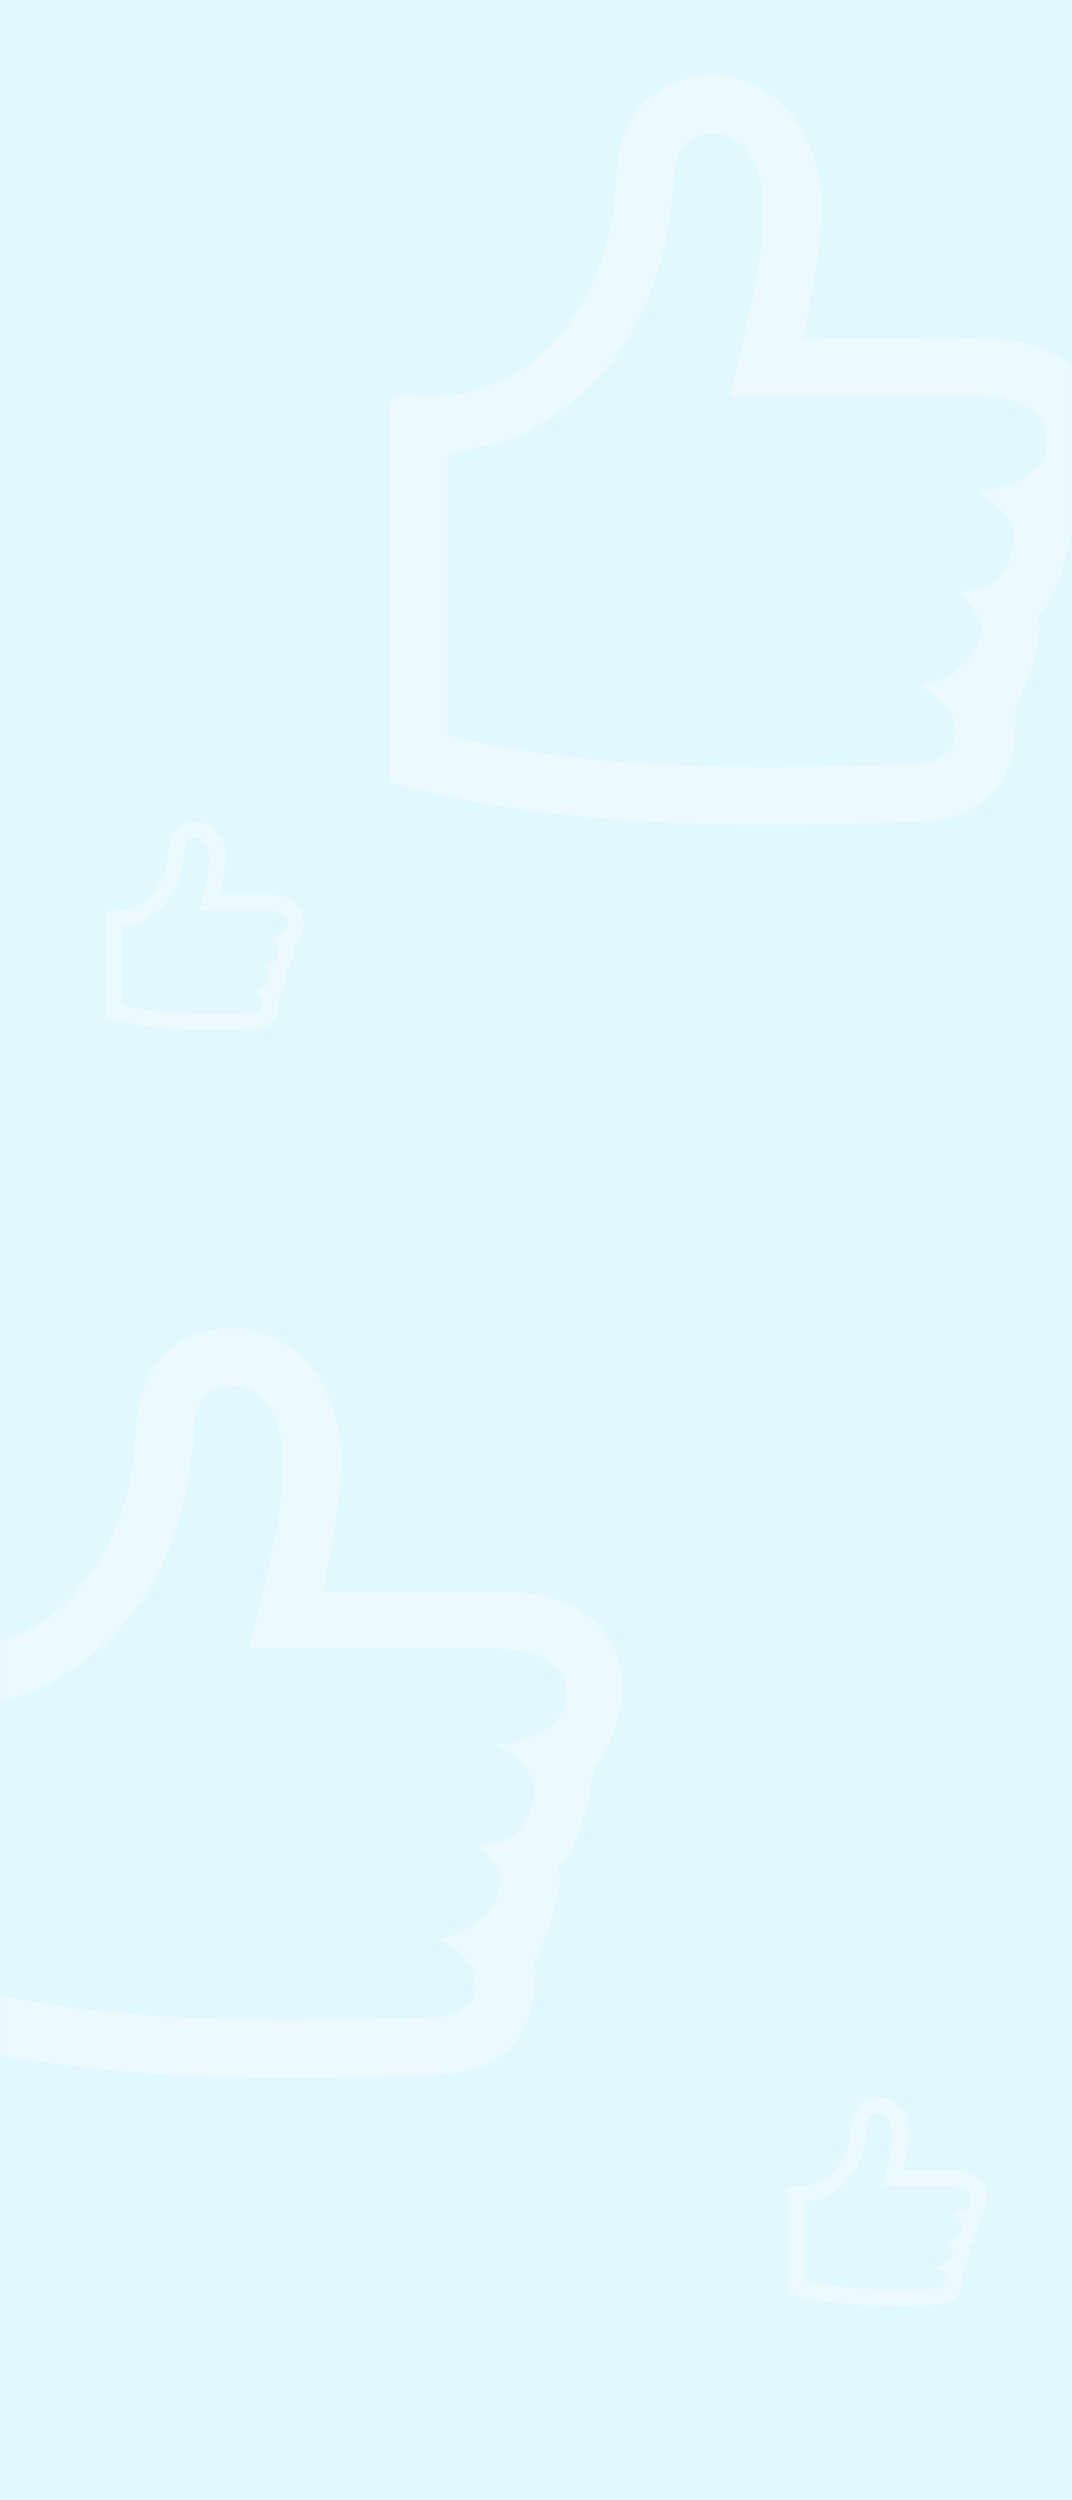 <svg width="375" height="874" viewBox="0 0 375 874" fill="none" xmlns="http://www.w3.org/2000/svg">
<rect width="375" height="874" fill="white"/>
<path opacity="0.148" fill-rule="evenodd" clip-rule="evenodd" d="M0 0L375 0L375 874L0 874L0 0Z" fill="#2FC6F6"/>
<mask id="mask0" mask-type="alpha" maskUnits="userSpaceOnUse" x="0" y="0" width="375" height="874">
<path fill-rule="evenodd" clip-rule="evenodd" d="M0 0L375 0L375 874L0 874L0 0Z" fill="white"/>
</mask>
<g mask="url(#mask0)">
<mask id="mask1" mask-type="alpha" maskUnits="userSpaceOnUse" x="0" y="0" width="375" height="874">
<rect width="375" height="874" fill="white"/>
</mask>
<g mask="url(#mask1)">
<rect opacity="0.04" x="-197" y="-15" width="611.545" height="468.119"/>
<rect opacity="0.04" width="611.545" height="468.119" transform="matrix(-1 0 0 1 515.84 407.881)"/>
</g>
<g opacity="0.4">
<path fill-rule="evenodd" clip-rule="evenodd" d="M342.573 172.044C358.969 169.797 366.912 163.08 366.044 152.69C365.297 143.755 356.751 138.568 341.805 138.401C326.436 138.229 311.064 138.356 295.692 138.354C282.637 138.351 269.578 138.354 255.346 138.354C257.173 130.685 258.567 125.128 259.811 119.54C263.69 102.136 268.14 84.758 266.422 66.699C265.228 54.127 257.864 45.994 248.498 46.675C235.554 47.614 236.347 57.351 235.472 66.727C231.982 104.045 217.054 134.367 181.977 152.159C173.81 156.303 164.334 155.837 156.489 159.664V257.248C210.21 269.987 264.156 268.674 318.064 267.371C323.569 267.237 329.891 266.684 333.785 260.303C336.261 250.469 329.931 244.73 321.814 239.603C341.239 236.152 344.316 220.896 342.994 217.401C341.673 213.905 338.145 210.051 334.932 206.61C345.856 207.586 351.256 202.489 353.914 193.27C356.97 182.663 350.299 177.309 342.573 172.044ZM136.281 273.672V140.718C138.652 137.546 141.813 138.177 144.535 138.376C186.021 141.421 207.099 108.739 213.199 80.948C214.703 74.111 215.296 67.018 215.71 60.007C216.675 43.645 224.505 32.43 238.595 27.965C253.105 23.371 268.913 28.82 278.134 41.751C290.649 59.302 287.715 78.758 284.818 98.14C283.906 104.242 282.537 110.274 280.991 118.371C298.066 118.371 314.397 118.314 330.729 118.396C338.195 118.431 345.752 118.062 353.113 119.046C384.989 123.302 395.559 152.548 375.545 180.488C375.129 186.45 370.849 209.403 363.093 214.894C365.84 223.453 357.845 242.515 355.113 246.993C356.579 275.992 342.822 286.456 320.572 287.301C259.22 289.633 197.815 289.638 136.281 273.672Z" fill="white"/>
</g>
<g opacity="0.4">
<path fill-rule="evenodd" clip-rule="evenodd" d="M174.573 610.044C190.969 607.797 198.912 601.08 198.044 590.69C197.297 581.755 188.751 576.568 173.805 576.401C158.436 576.229 143.064 576.356 127.692 576.354C114.637 576.351 101.578 576.354 87.346 576.354C89.173 568.685 90.567 563.128 91.811 557.54C95.69 540.136 100.14 522.758 98.422 504.699C97.228 492.127 89.864 483.994 80.498 484.674C67.554 485.614 68.347 495.351 67.472 504.727C63.981 542.045 49.053 572.367 13.977 590.159C5.81 594.303 -3.666 593.837 -11.511 597.664V695.248C42.21 707.987 96.156 706.674 150.064 705.371C155.569 705.237 161.891 704.684 165.785 698.303C168.261 688.469 161.931 682.73 153.814 677.603C173.239 674.152 176.316 658.896 174.994 655.401C173.673 651.905 170.145 648.051 166.932 644.61C177.856 645.586 183.256 640.489 185.914 631.27C188.97 620.663 182.299 615.309 174.573 610.044ZM-31.719 711.672V578.718C-29.348 575.546 -26.187 576.177 -23.465 576.376C18.021 579.421 39.099 546.739 45.199 518.948C46.703 512.111 47.296 505.018 47.71 498.007C48.675 481.645 56.505 470.43 70.596 465.965C85.105 461.371 100.913 466.82 110.134 479.751C122.649 497.302 119.715 516.758 116.818 536.14C115.906 542.242 114.537 548.274 112.991 556.371C130.066 556.371 146.397 556.314 162.729 556.396C170.195 556.431 177.752 556.062 185.113 557.046C216.989 561.302 227.559 590.548 207.545 618.488C207.129 624.45 202.849 647.403 195.093 652.894C197.84 661.453 189.845 680.515 187.113 684.993C188.579 713.992 174.822 724.456 152.572 725.301C91.22 727.633 29.815 727.638 -31.719 711.672Z" fill="white"/>
</g>
<g opacity="0.4">
<g filter="url(#filter0_f)">
<path fill-rule="evenodd" clip-rule="evenodd" d="M94.188 327.731C98.748 327.106 100.957 325.238 100.716 322.348C100.508 319.863 98.131 318.42 93.974 318.374C89.699 318.326 85.424 318.362 81.149 318.361C77.518 318.36 73.886 318.361 69.927 318.361C70.436 316.228 70.823 314.683 71.169 313.128C72.248 308.288 73.486 303.454 73.008 298.432C72.676 294.935 70.628 292.673 68.023 292.863C64.423 293.124 64.643 295.832 64.4 298.44C63.429 308.819 59.277 317.252 49.522 322.201C47.25 323.353 44.615 323.223 42.433 324.288V351.428C57.374 354.971 72.378 354.606 87.371 354.244C88.902 354.206 90.66 354.053 91.743 352.278C92.432 349.543 90.671 347.947 88.414 346.521C93.817 345.561 94.672 341.318 94.305 340.346C93.937 339.374 92.956 338.302 92.062 337.345C95.101 337.616 96.603 336.198 97.342 333.634C98.192 330.684 96.336 329.195 94.188 327.731ZM36.812 355.996V319.018C37.472 318.136 38.351 318.312 39.108 318.367C50.647 319.214 56.509 310.124 58.206 302.395C58.624 300.493 58.789 298.521 58.904 296.571C59.172 292.02 61.35 288.901 65.269 287.659C69.304 286.381 73.701 287.897 76.266 291.493C79.746 296.374 78.93 301.786 78.124 307.176C77.871 308.873 77.49 310.551 77.06 312.803C81.809 312.803 86.351 312.787 90.893 312.81C92.97 312.82 95.072 312.717 97.119 312.991C105.984 314.175 108.924 322.309 103.358 330.079C103.242 331.738 102.052 338.121 99.895 339.649C100.659 342.029 98.435 347.331 97.675 348.576C98.083 356.641 94.257 359.552 88.069 359.787C71.005 360.435 53.927 360.437 36.812 355.996Z" fill="white"/>
</g>
</g>
<g opacity="0.4">
<g filter="url(#filter1_f)">
<path fill-rule="evenodd" clip-rule="evenodd" d="M333.188 773.731C337.748 773.106 339.957 771.238 339.716 768.348C339.508 765.863 337.131 764.42 332.974 764.374C328.699 764.326 324.424 764.362 320.149 764.361C316.518 764.36 312.886 764.361 308.927 764.361C309.436 762.228 309.823 760.683 310.169 759.128C311.248 754.288 312.486 749.455 312.008 744.432C311.676 740.935 309.628 738.673 307.023 738.863C303.423 739.124 303.643 741.832 303.4 744.44C302.429 754.819 298.277 763.252 288.522 768.201C286.25 769.353 283.615 769.223 281.433 770.288V797.428C296.374 800.972 311.378 800.606 326.371 800.244C327.902 800.206 329.66 800.053 330.743 798.278C331.432 795.543 329.671 793.947 327.414 792.521C332.817 791.561 333.672 787.318 333.305 786.346C332.937 785.374 331.956 784.302 331.062 783.345C334.101 783.616 335.603 782.198 336.342 779.634C337.192 776.685 335.336 775.195 333.188 773.731ZM275.812 801.996V765.018C276.472 764.136 277.351 764.312 278.108 764.367C289.646 765.214 295.509 756.124 297.206 748.395C297.624 746.493 297.789 744.521 297.904 742.571C298.172 738.02 300.35 734.901 304.269 733.659C308.304 732.381 312.701 733.897 315.266 737.493C318.746 742.375 317.93 747.786 317.124 753.176C316.871 754.873 316.49 756.551 316.06 758.803C320.809 758.803 325.351 758.787 329.893 758.81C331.97 758.82 334.072 758.717 336.119 758.991C344.984 760.175 347.924 768.309 342.358 776.08C342.242 777.738 341.052 784.121 338.895 785.649C339.659 788.029 337.435 793.331 336.675 794.576C337.083 802.642 333.257 805.552 327.069 805.787C310.005 806.435 292.927 806.437 275.812 801.996Z" fill="white"/>
</g>
</g>
</g>
<defs>
<filter id="filter0_f" x="34.094" y="284.493" width="74.812" height="78.321" filterUnits="userSpaceOnUse" color-interpolation-filters="sRGB">
<feFlood flood-opacity="0" result="BackgroundImageFix"/>
<feBlend mode="normal" in="SourceGraphic" in2="BackgroundImageFix" result="shape"/>
<feGaussianBlur stdDeviation="1.359" result="effect1_foregroundBlur"/>
</filter>
<filter id="filter1_f" x="273.094" y="730.494" width="74.812" height="78.321" filterUnits="userSpaceOnUse" color-interpolation-filters="sRGB">
<feFlood flood-opacity="0" result="BackgroundImageFix"/>
<feBlend mode="normal" in="SourceGraphic" in2="BackgroundImageFix" result="shape"/>
<feGaussianBlur stdDeviation="1.359" result="effect1_foregroundBlur"/>
</filter>
</defs>
</svg>
